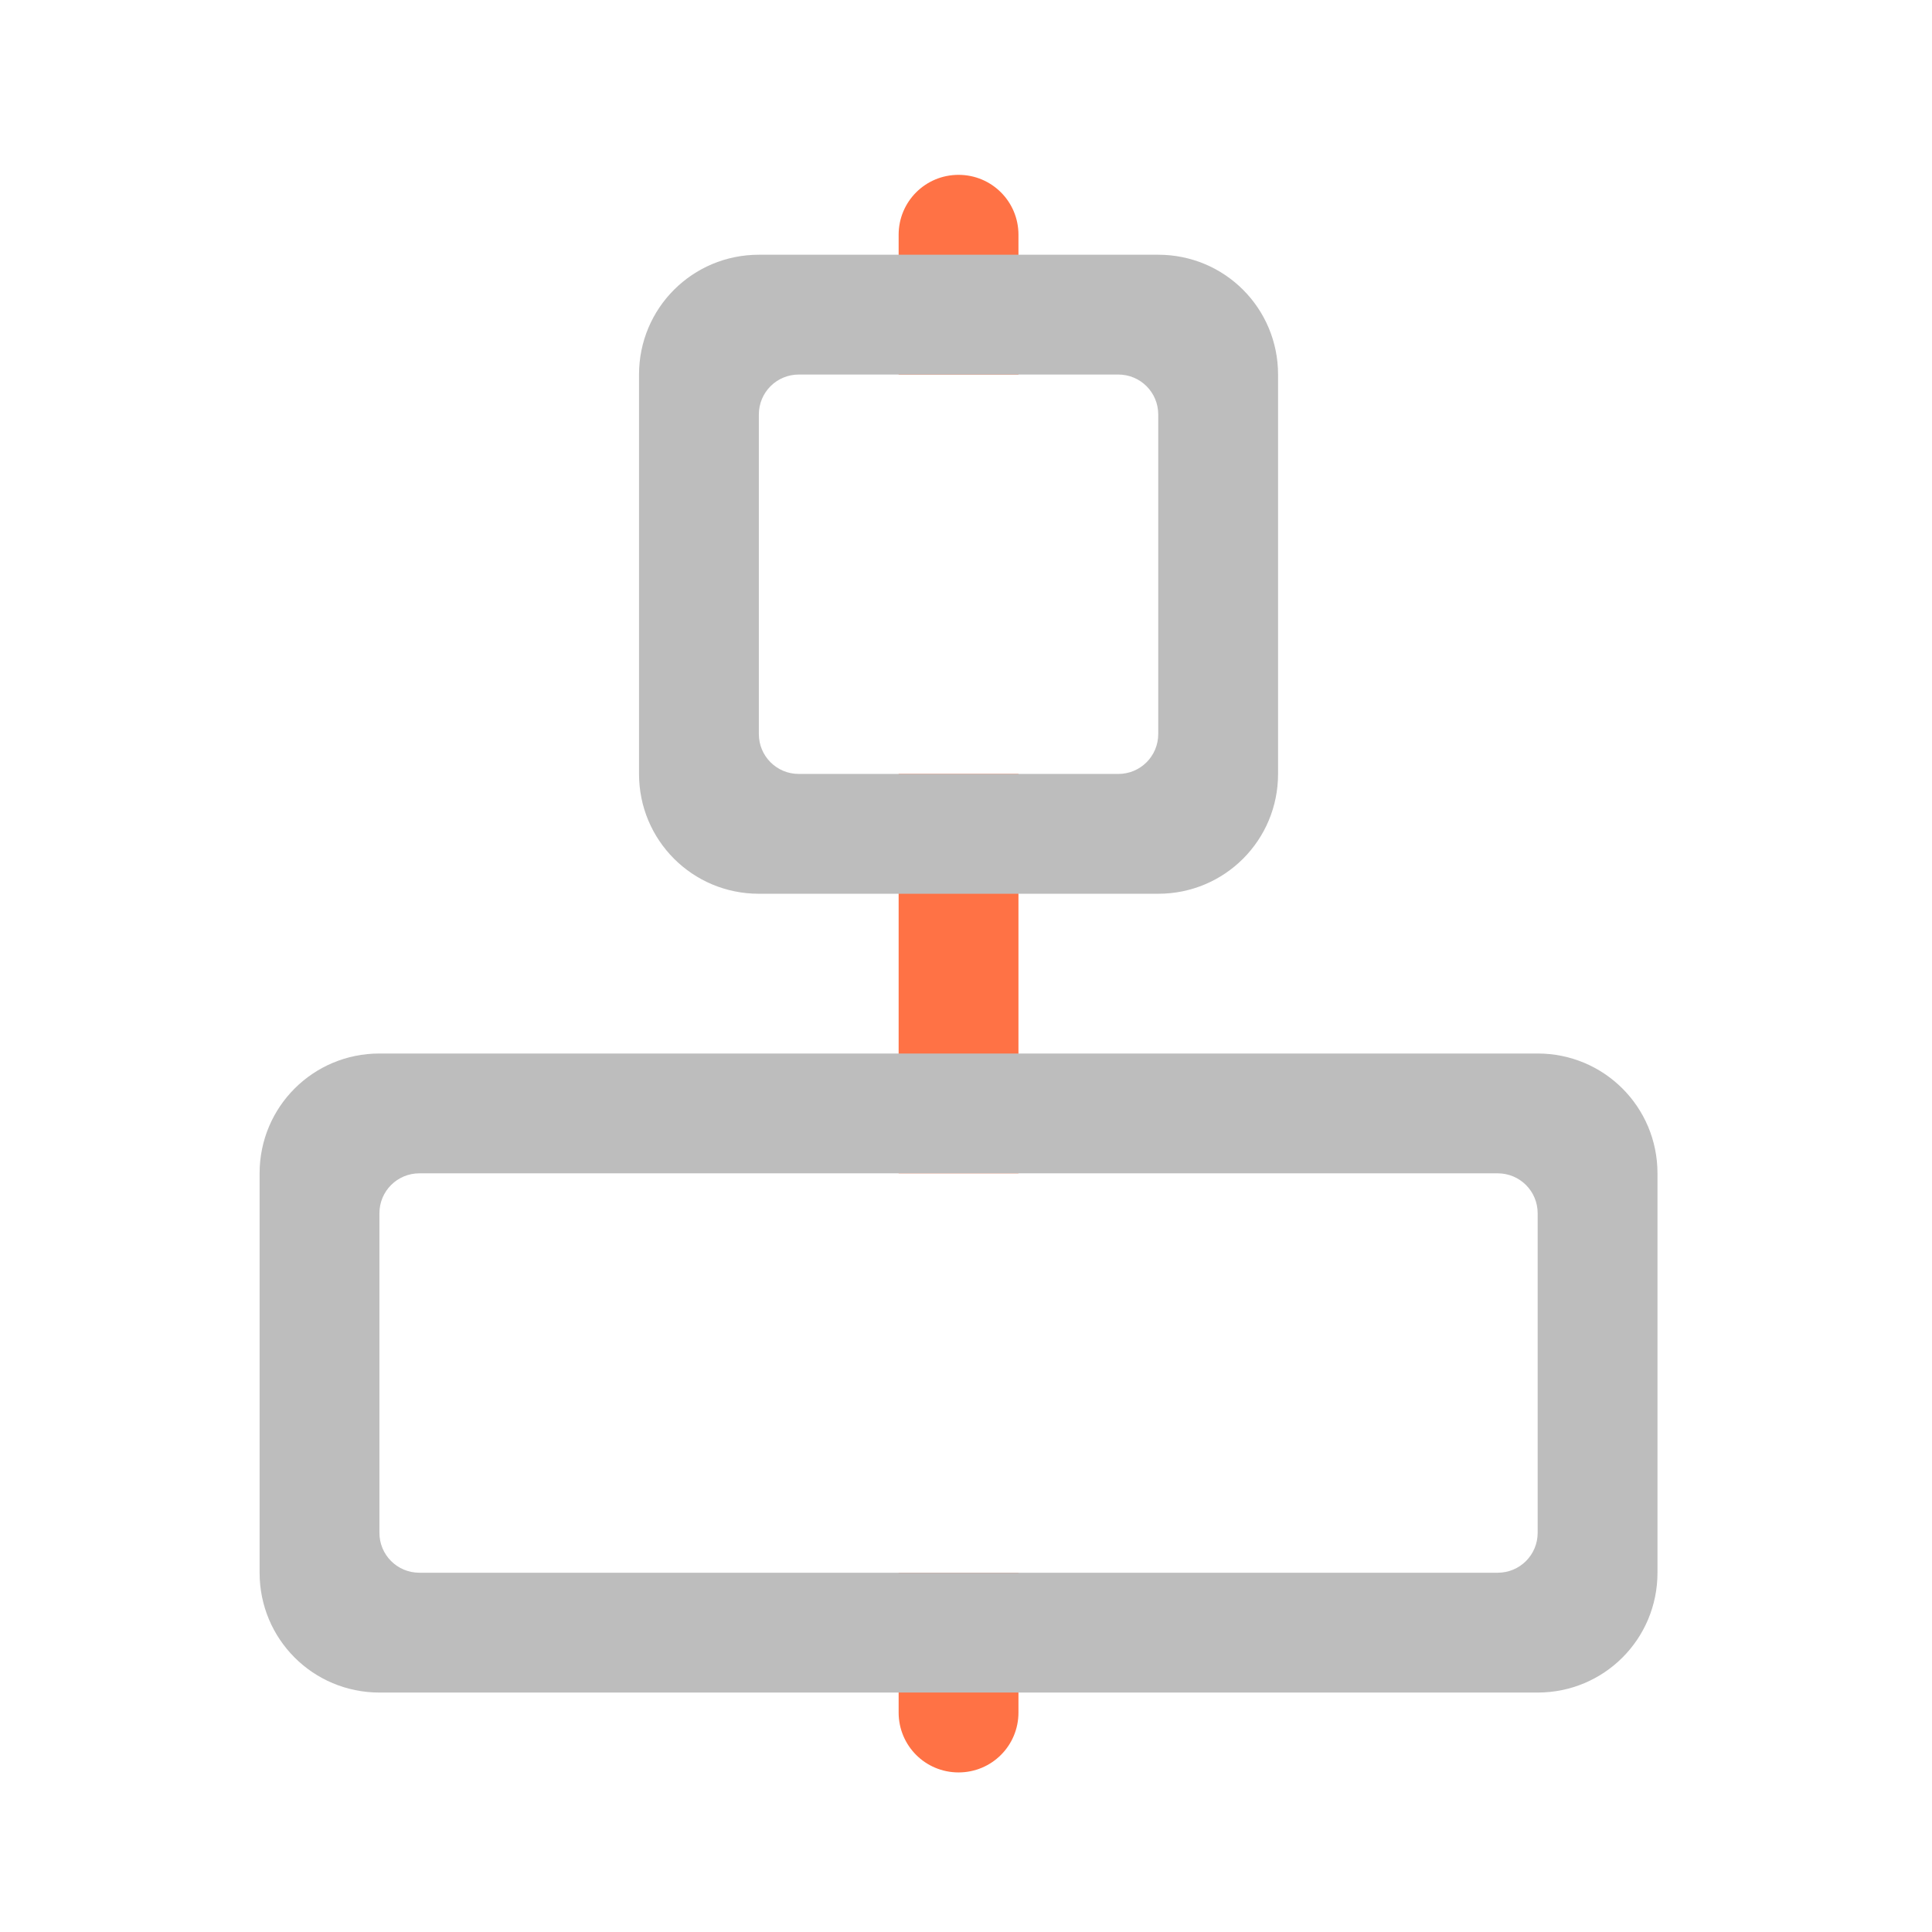 <?xml version="1.0" encoding="UTF-8"?>
<svg xmlns="http://www.w3.org/2000/svg" xmlns:xlink="http://www.w3.org/1999/xlink" width="512pt" height="512pt" viewBox="0 0 512 512" version="1.1">
<g id="surface1">
<path style=" stroke:none;fill-rule:nonzero;fill:rgb(100%,43.922%,26.275%);fill-opacity:0.988;" d="M 238.148 453.836 C 238.148 462.629 245.23 469.711 254.023 469.711 C 262.82 469.711 269.902 462.629 269.902 453.836 L 269.902 416.789 L 238.148 416.789 Z M 238.148 310.945 L 269.902 310.945 L 269.902 205.102 L 238.148 205.102 Z M 238.148 99.258 L 269.902 99.258 L 269.902 62.215 C 269.902 53.418 262.82 46.336 254.023 46.336 C 245.23 46.336 238.148 53.418 238.148 62.215 Z M 238.148 99.258 "/>
<path style=" stroke:none;fill-rule:nonzero;fill:rgb(74.118%,74.118%,74.118%);fill-opacity:1;" d="M 306.945 67.508 C 324.539 67.508 338.699 81.668 338.699 99.258 L 338.699 205.102 C 338.699 222.695 324.539 236.855 306.945 236.855 L 201.102 236.855 C 183.512 236.855 169.348 222.695 169.348 205.102 L 169.348 99.258 C 169.348 81.668 183.512 67.508 201.102 67.508 Z M 296.363 99.258 L 211.688 99.258 C 205.824 99.258 201.102 103.98 201.102 109.844 L 201.102 194.52 C 201.102 200.383 205.824 205.102 211.688 205.102 L 296.363 205.102 C 302.227 205.102 306.945 200.383 306.945 194.52 L 306.945 109.844 C 306.945 103.98 302.227 99.258 296.363 99.258 Z M 296.363 99.258 "/>
<path style=" stroke:none;fill-rule:nonzero;fill:rgb(74.118%,74.118%,74.118%);fill-opacity:1;" d="M 68.797 310.945 C 68.797 293.355 82.961 279.191 100.551 279.191 L 407.496 279.191 C 425.09 279.191 439.25 293.355 439.25 310.945 L 439.25 416.789 C 439.25 434.383 425.09 448.543 407.496 448.543 L 100.551 448.543 C 82.961 448.543 68.797 434.383 68.797 416.789 Z M 100.551 321.531 L 100.551 406.207 C 100.551 412.07 105.273 416.789 111.137 416.789 L 396.914 416.789 C 402.777 416.789 407.496 412.07 407.496 406.207 L 407.496 321.531 C 407.496 315.668 402.777 310.945 396.914 310.945 L 111.137 310.945 C 105.273 310.945 100.551 315.668 100.551 321.531 Z M 100.551 321.531 "/>
</g>
</svg>
